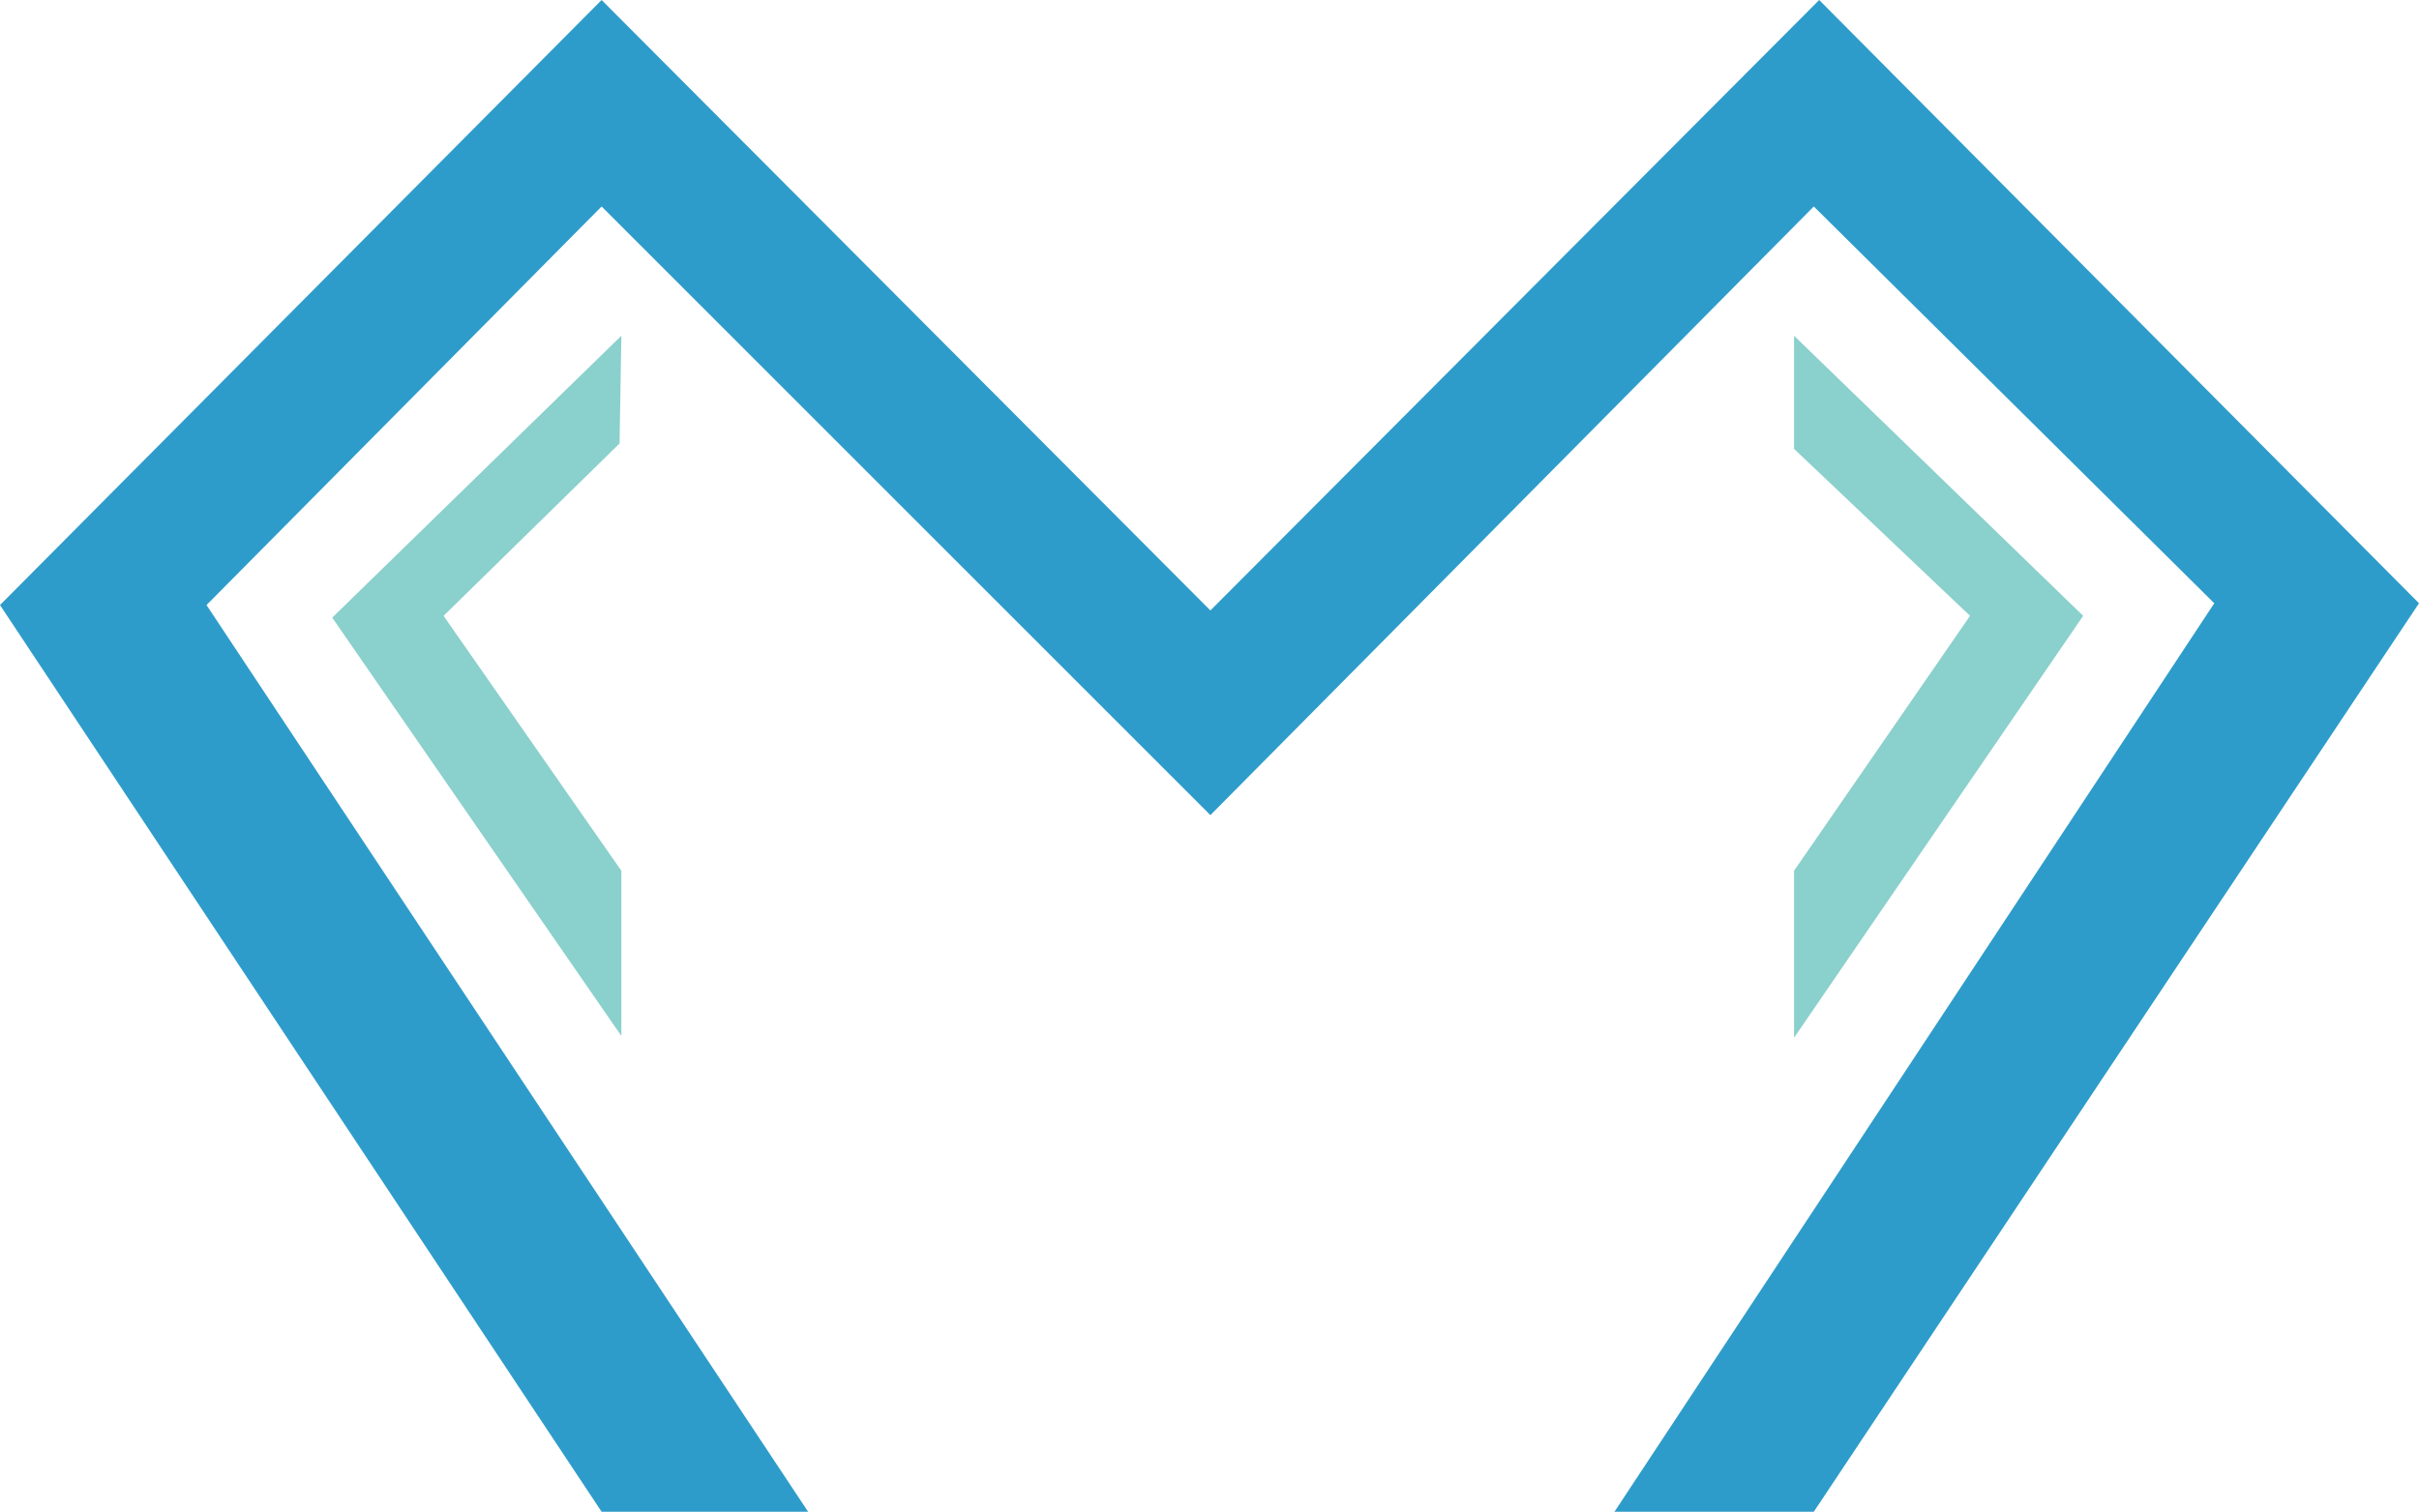 <svg version="1.1"
    baseProfile="full"
    width="1347px" height="842px"
    xmlns="http://www.w3.org/2000/svg">

	<polygon fill="rgb(46,156,202)" points="335,0 674,340 1013,0 1347,336 1010,842 899,842 1233,336 1010,115 674,454 335,115 115,337 450,842 335,842 0,337 "/>

	<polygon fill="rgb(138,208,204)" points="
	346,187 345,247 247,343 346,485 346,577 185,344
	"/>

	<polygon fill="rgb(138,208,204)" points="999,187 1160,343 999,578 999,485 1097,343 999,250" />
</svg>